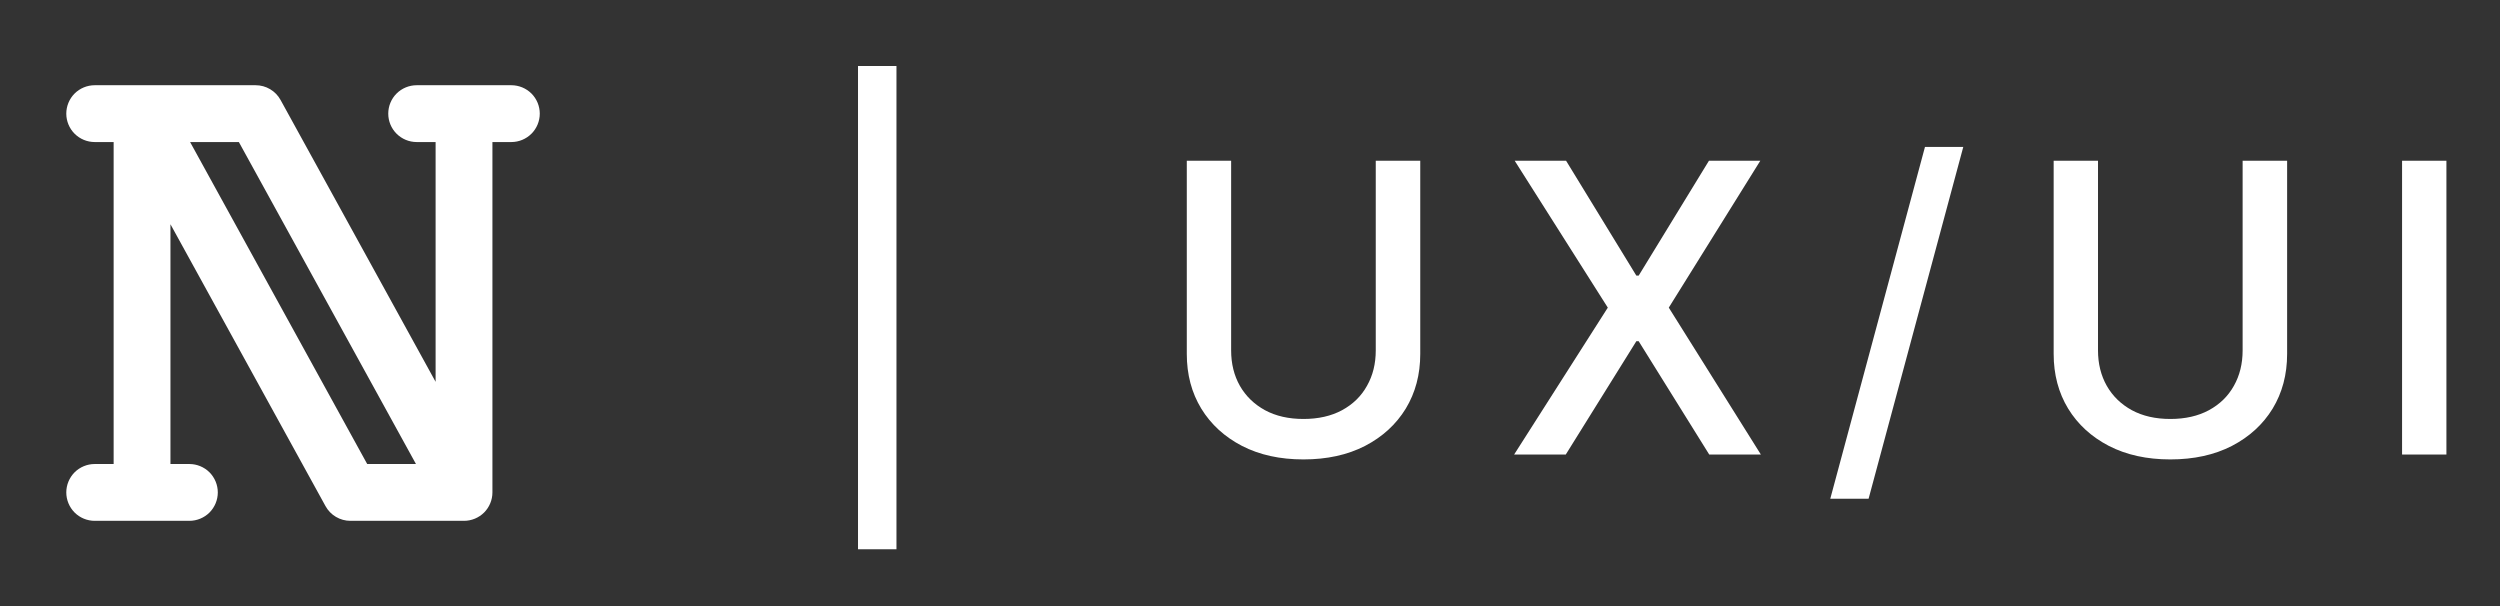 <svg width="99" height="24" viewBox="0 0 99 24" fill="none" xmlns="http://www.w3.org/2000/svg">
<rect x="0" y="0" width="99" height="24" fill="#333333" stroke="none"/>
<path d="M20.25 3.375H16.5C16.202 3.375 15.915 3.494 15.704 3.704C15.493 3.915 15.375 4.202 15.375 4.5C15.375 4.798 15.493 5.085 15.704 5.295C15.915 5.506 16.202 5.625 16.5 5.625H17.25V15.12L11.11 3.958C11.013 3.782 10.871 3.634 10.697 3.532C10.524 3.429 10.326 3.375 10.125 3.375H3.75C3.452 3.375 3.165 3.494 2.954 3.704C2.744 3.915 2.625 4.202 2.625 4.5C2.625 4.798 2.744 5.085 2.954 5.295C3.165 5.506 3.452 5.625 3.75 5.625H4.5V18.375H3.75C3.452 18.375 3.165 18.494 2.954 18.704C2.744 18.916 2.625 19.202 2.625 19.5C2.625 19.798 2.744 20.084 2.954 20.296C3.165 20.506 3.452 20.625 3.75 20.625H7.5C7.798 20.625 8.085 20.506 8.296 20.296C8.506 20.084 8.625 19.798 8.625 19.5C8.625 19.202 8.506 18.916 8.296 18.704C8.085 18.494 7.798 18.375 7.5 18.375H6.75V8.88L12.89 20.042C12.987 20.218 13.129 20.366 13.303 20.468C13.476 20.571 13.674 20.625 13.875 20.625H18.375C18.673 20.625 18.959 20.506 19.171 20.296C19.381 20.084 19.5 19.798 19.5 19.5V5.625H20.25C20.548 5.625 20.834 5.506 21.046 5.295C21.256 5.085 21.375 4.798 21.375 4.5C21.375 4.202 21.256 3.915 21.046 3.704C20.834 3.494 20.548 3.375 20.25 3.375ZM7.528 5.625H9.459L16.472 18.375H14.541L7.528 5.625Z" fill="white"/>
<path d="M35.5 2.614V21.75H33.977V2.614H35.5ZM54.48 6.364H56.242V14.017C56.242 14.831 56.05 15.553 55.668 16.182C55.285 16.807 54.747 17.299 54.054 17.659C53.361 18.015 52.548 18.193 51.617 18.193C50.688 18.193 49.878 18.015 49.185 17.659C48.492 17.299 47.954 16.807 47.571 16.182C47.188 15.553 46.997 14.831 46.997 14.017V6.364H48.753V13.875C48.753 14.402 48.868 14.869 49.099 15.278C49.334 15.688 49.666 16.009 50.094 16.244C50.522 16.475 51.029 16.591 51.617 16.591C52.207 16.591 52.717 16.475 53.145 16.244C53.577 16.009 53.906 15.688 54.133 15.278C54.365 14.869 54.48 14.402 54.48 13.875V6.364ZM62.016 6.364L64.8 10.915H64.891L67.675 6.364H69.709L66.084 12.182L69.731 18H67.686L64.891 13.511H64.8L62.004 18H59.959L63.669 12.182L59.981 6.364H62.016ZM77.746 5.818L73.996 19.75H72.479L76.229 5.818H77.746ZM88.808 6.364H90.57V14.017C90.57 14.831 90.378 15.553 89.996 16.182C89.613 16.807 89.075 17.299 88.382 17.659C87.689 18.015 86.876 18.193 85.945 18.193C85.017 18.193 84.206 18.015 83.513 17.659C82.82 17.299 82.282 16.807 81.899 16.182C81.517 15.553 81.325 14.831 81.325 14.017V6.364H83.081V13.875C83.081 14.402 83.197 14.869 83.428 15.278C83.662 15.688 83.994 16.009 84.422 16.244C84.85 16.475 85.358 16.591 85.945 16.591C86.535 16.591 87.045 16.475 87.473 16.244C87.905 16.009 88.234 15.688 88.462 15.278C88.693 14.869 88.808 14.402 88.808 13.875V6.364ZM96.878 6.364V18H95.122V6.364H96.878Z" fill="white"/>
</svg>
